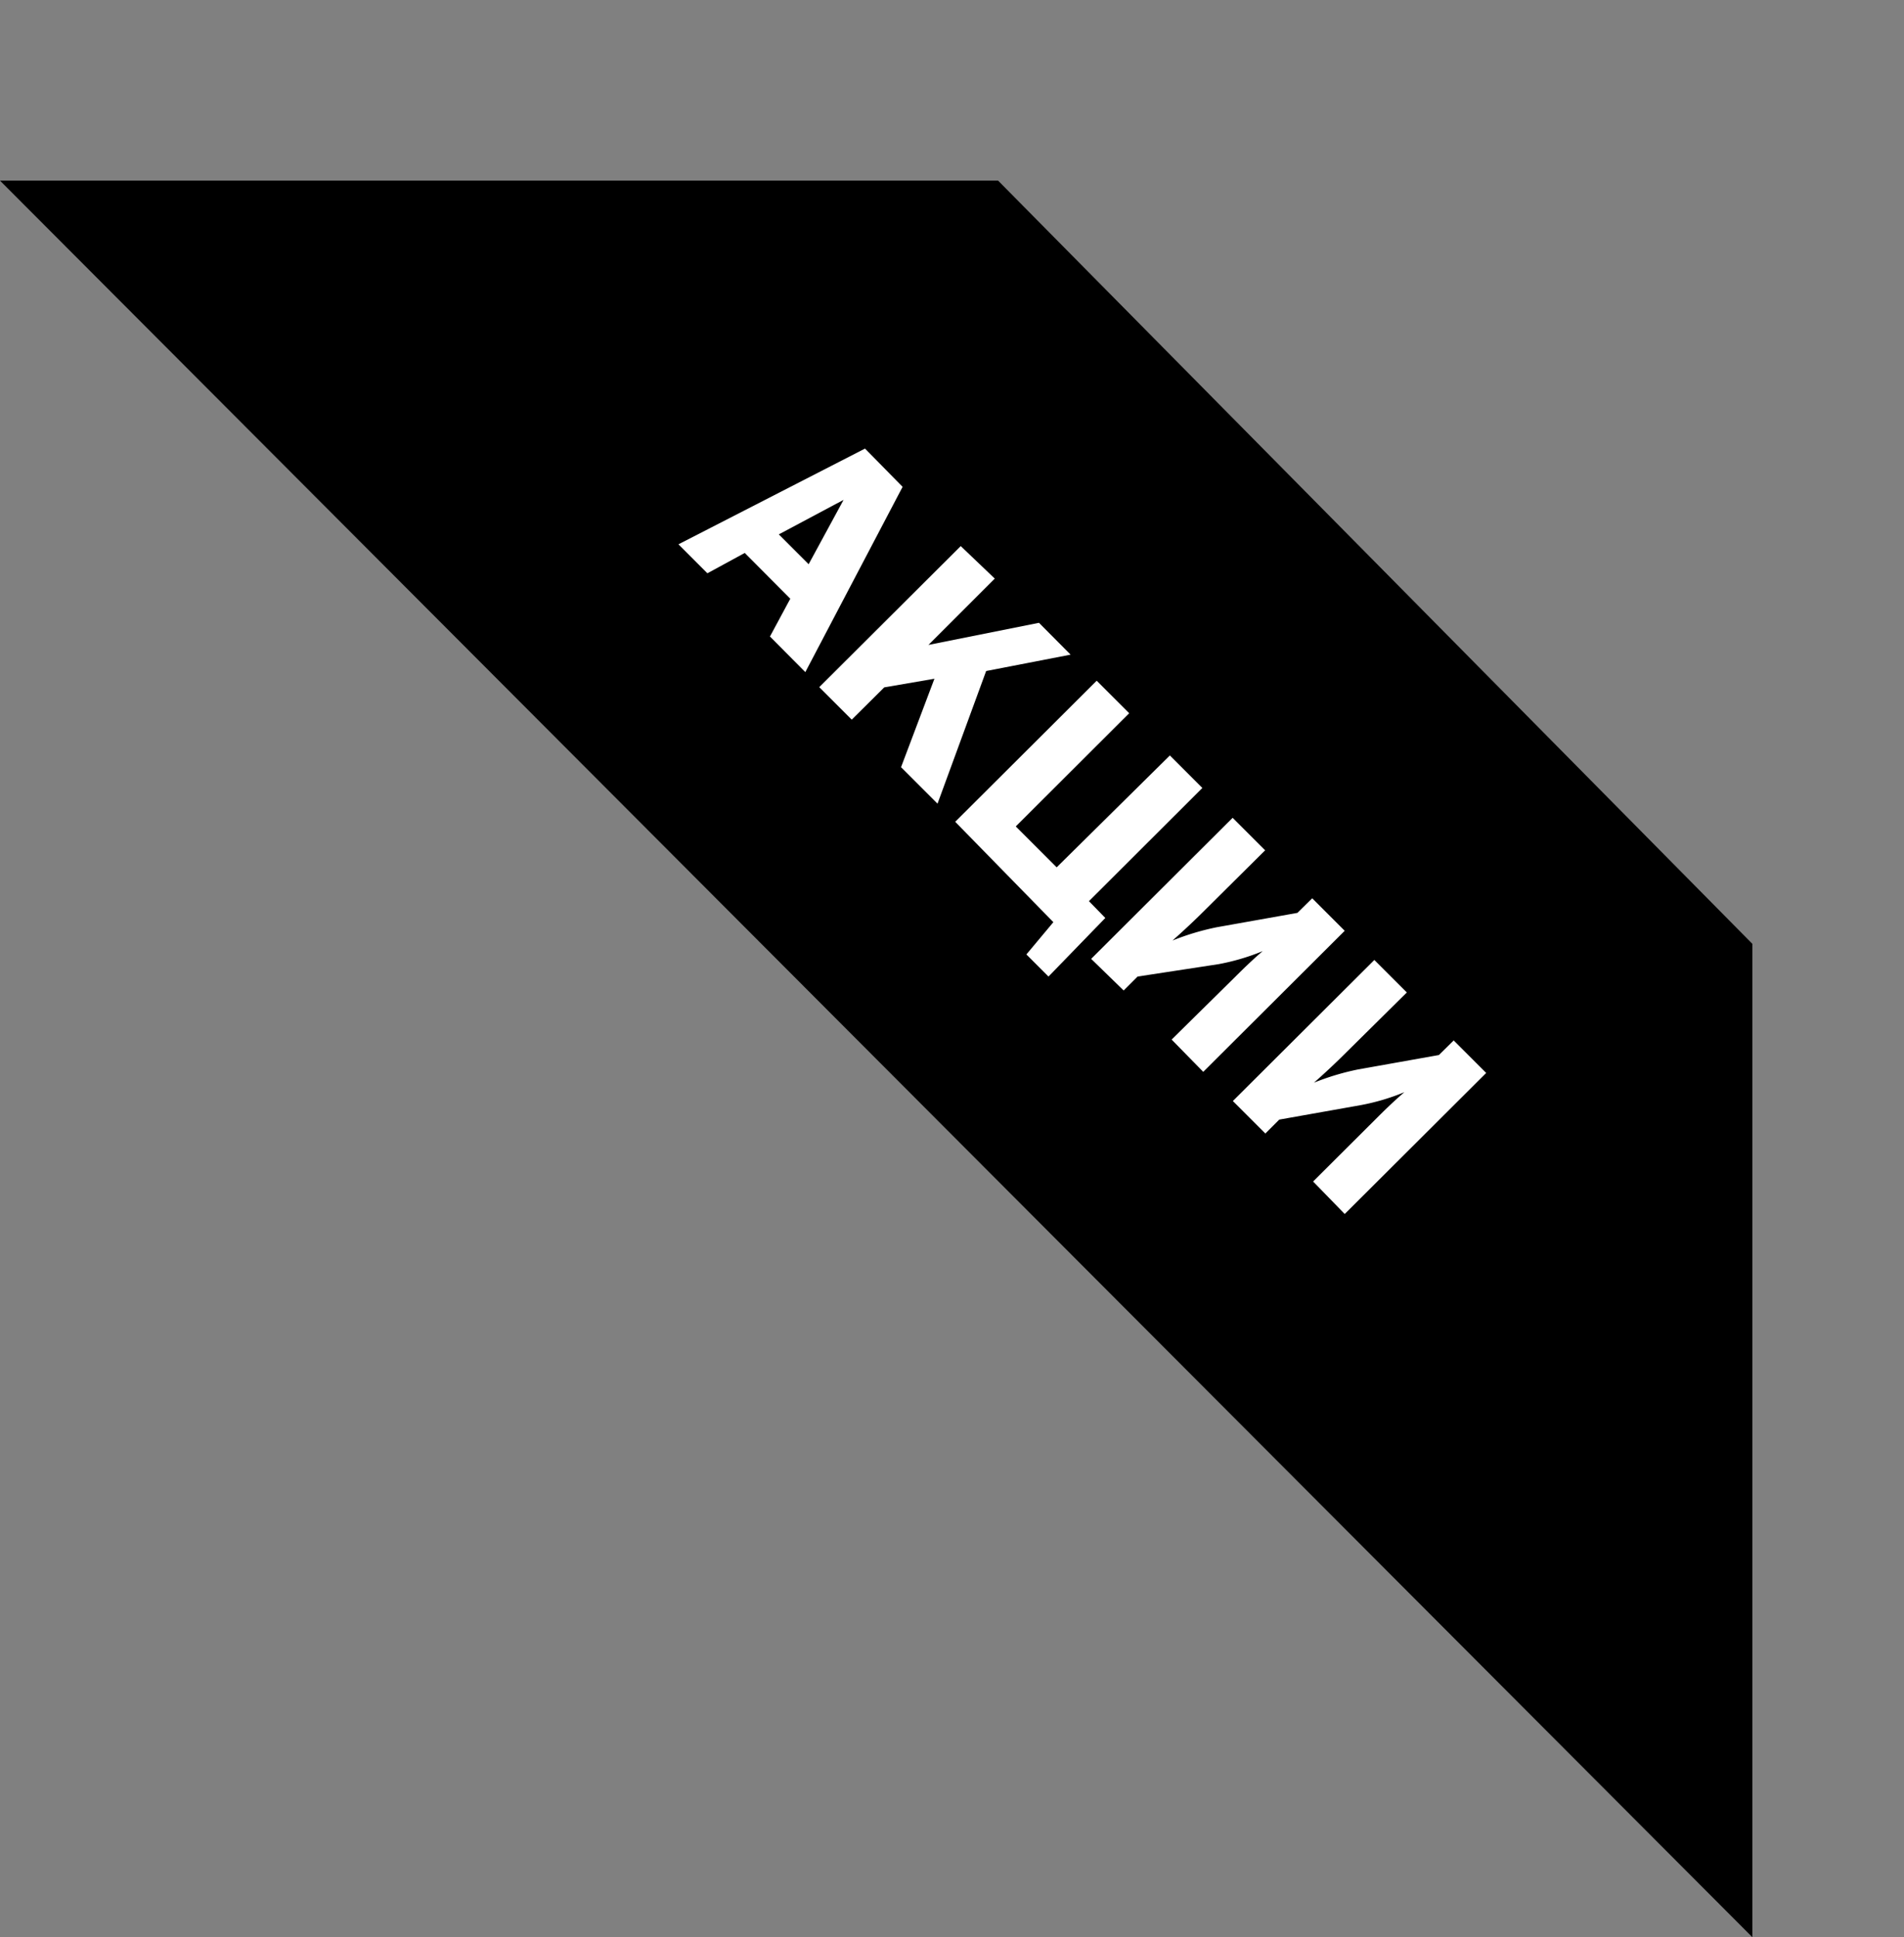 <svg xmlns="http://www.w3.org/2000/svg" viewBox="0 0 86.13 87.62"><rect x="0" y="0" width="86.13" height="87.62" fill="#808080" stroke="none"/><title>АКЦИИ</title><polygon points="79.27 42.69 79.27 87.62 0 8.17 45.15 8.17 79.27 42.69" class="sticker--red"/><line x1="6.12" x2="86.13" y2="80.25" style="fill: none"/><g style="isolation: isolate"><path d="M40.83,13.85l-4.4,8.38-1.6-1.61,0.92-1.71-2.06-2.07L32,17.76l-1.31-1.31,8.44-4.33ZM35.23,16l1.35,1.35,1.58-2.91Z" transform="translate(0 8.17)" style="fill: #fff"/></g><g style="isolation: isolate"><path d="M45,18l-3,3,5-1,1.43,1.44-3.82.74-2.2,6-1.65-1.65,1.51-4L40,22.92l-1.47,1.46-1.47-1.47,6.4-6.38Z" transform="translate(0 8.17)" style="fill: #fff"/></g><g style="isolation: isolate"><path d="M43.21,29l6.4-6.38,1.47,1.47-5.13,5.12,1.85,1.85L52.92,26l1.47,1.47-5.13,5.12L50,33.35,47.43,36l-1-1,1.22-1.46Z" transform="translate(0 8.17)" style="fill: #fff"/></g><g style="isolation: isolate"><path d="M51.46,36l-0.63.63L49.36,35.2l6.4-6.38,1.47,1.47L54.5,33q-0.7.7-1.46,1.37a11.51,11.51,0,0,1,2-.6l3.65-.65,0.67-.66,1.47,1.47-6.4,6.38L53,38.85,55.89,36q0.73-.73,1.23-1.15a10,10,0,0,1-2,.59Z" transform="translate(0 8.17)" style="fill: #fff"/></g><g style="isolation: isolate"><path d="M57.87,42.47l-0.63.63-1.47-1.47,6.4-6.38,1.47,1.47L60.9,39.43q-0.7.7-1.46,1.37a11.35,11.35,0,0,1,2-.6l3.65-.65,0.67-.66,1.47,1.47-6.4,6.38L59.4,45.27l2.9-2.89q0.73-.73,1.23-1.15a9.92,9.92,0,0,1-2,.59Z" transform="translate(0 8.17)" style="fill: #fff"/></g></svg>